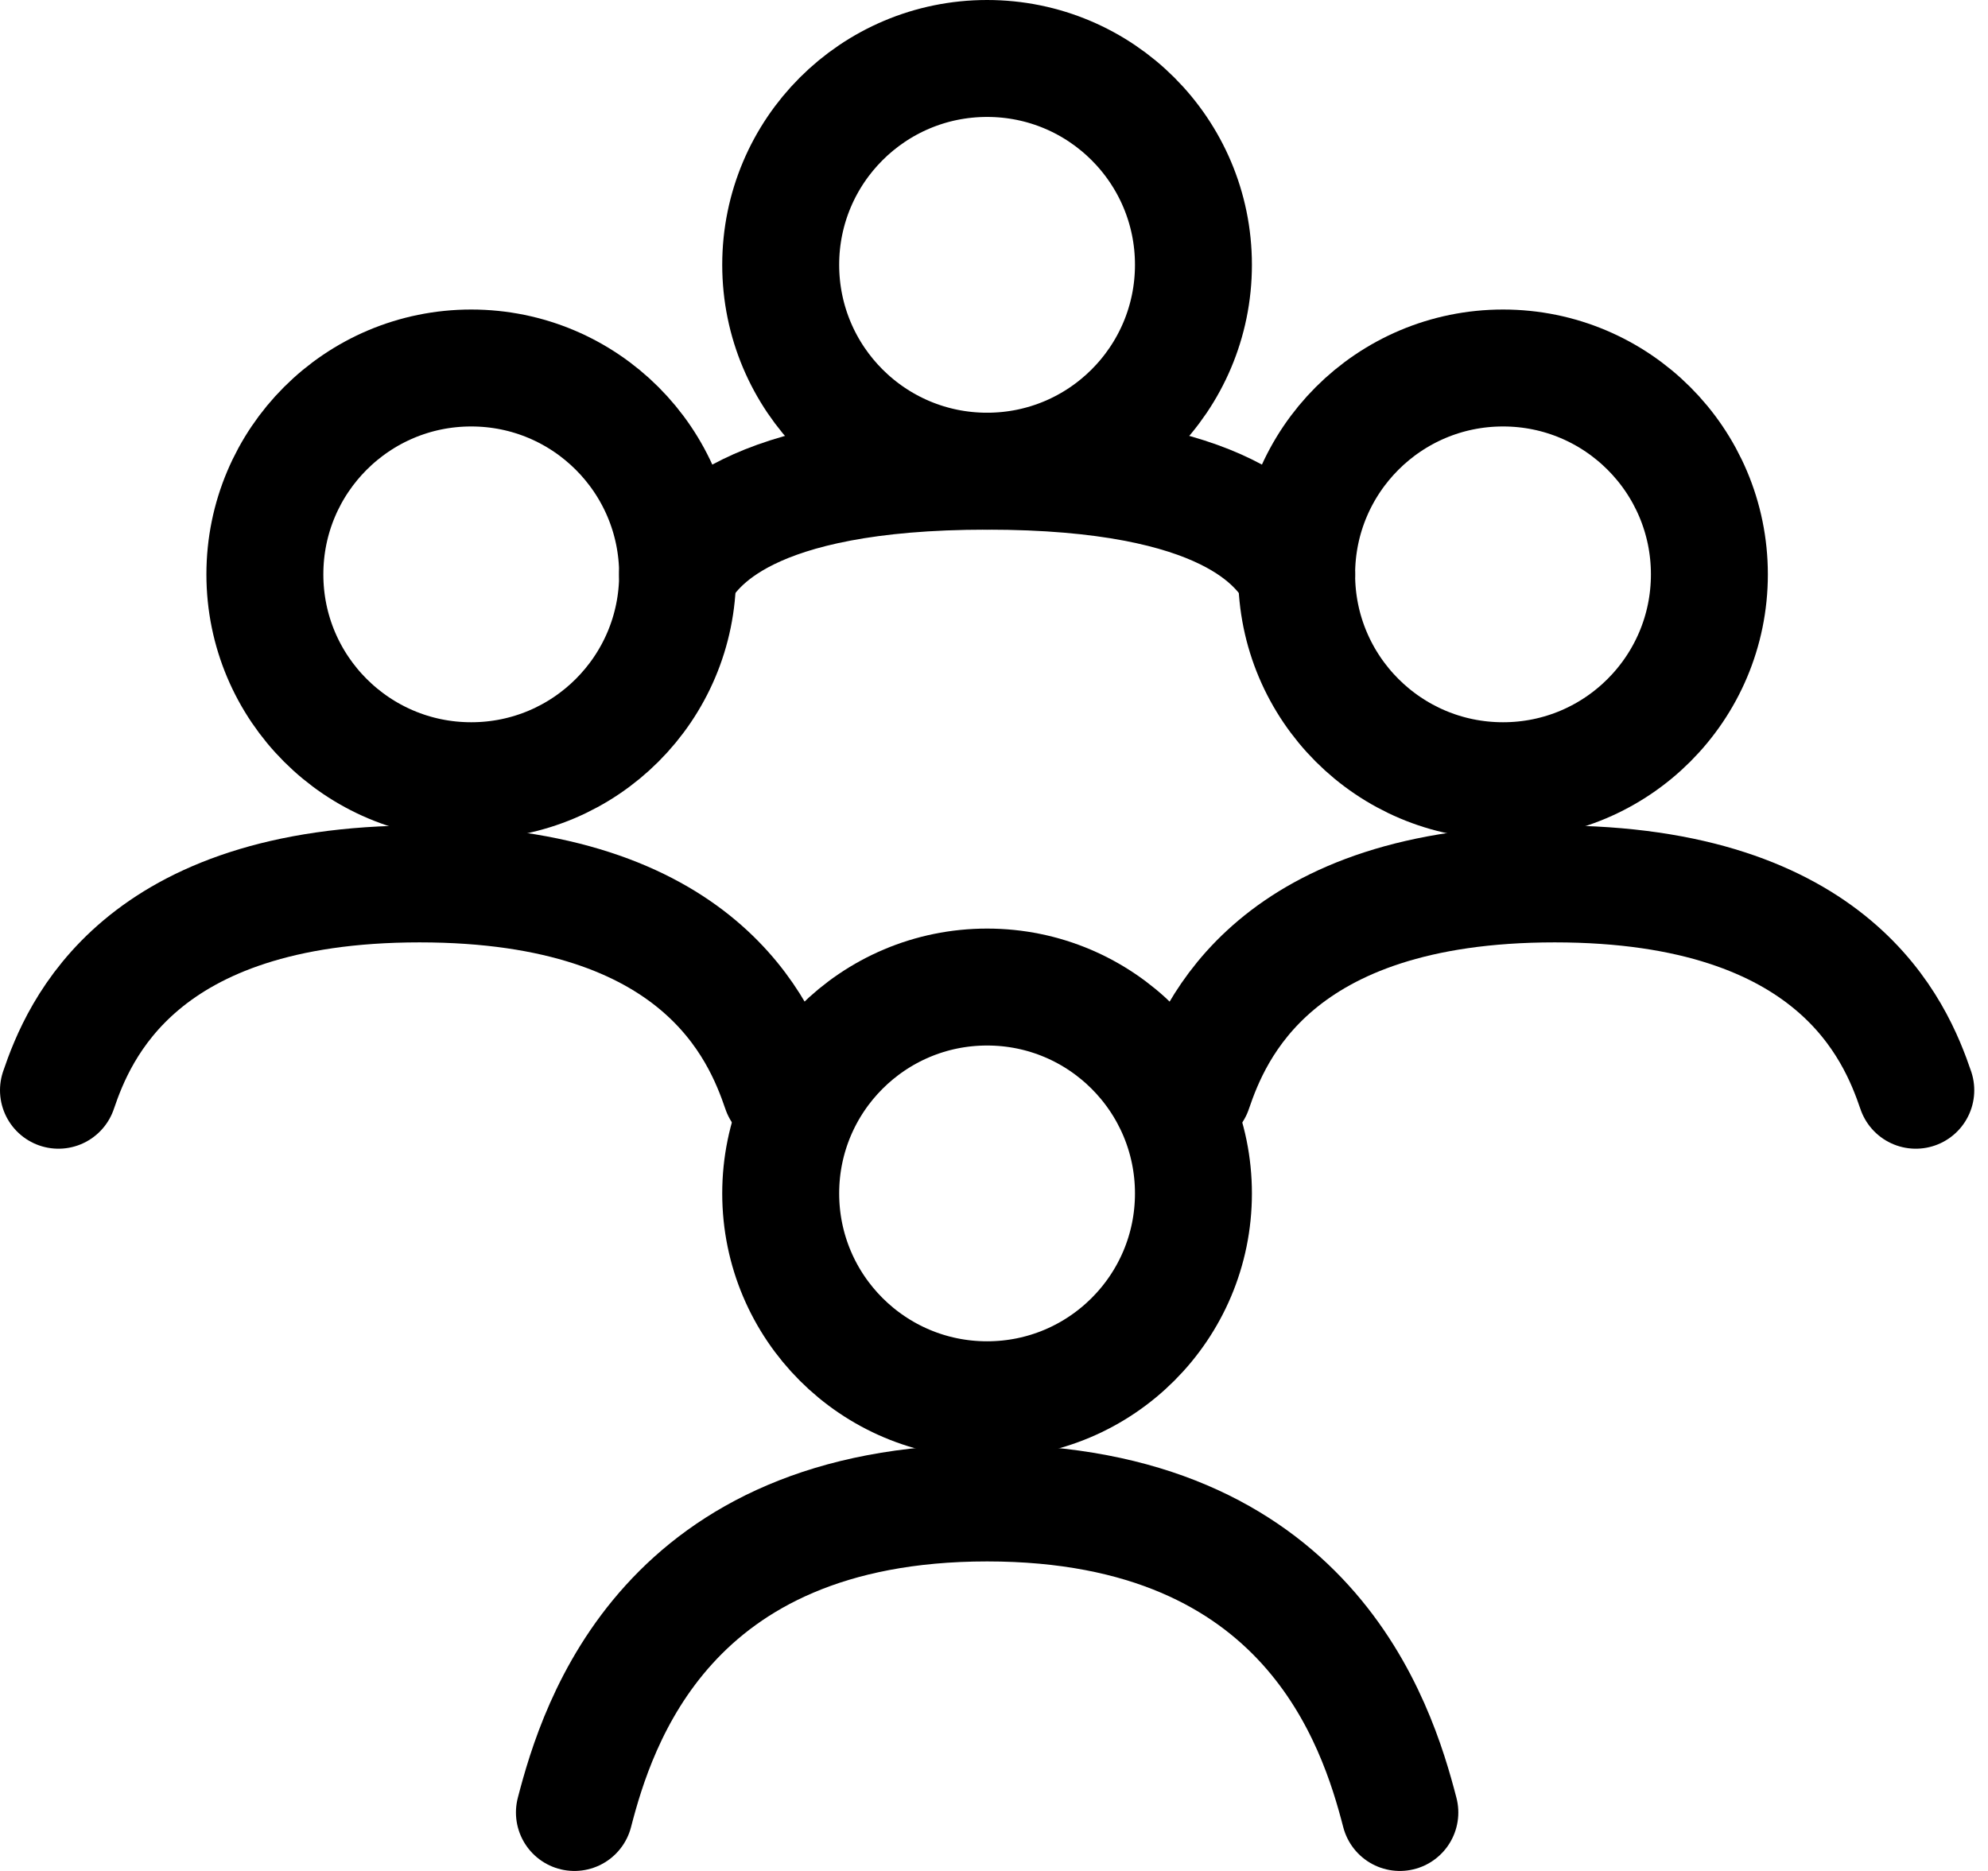 <svg width="34" height="32" viewBox="0 0 34 32" fill="none" xmlns="http://www.w3.org/2000/svg">
<path d="M9.824 31C10.216 29.487 11.392 25.706 16.883 25.706C22.373 25.706 23.549 29.487 23.941 31" stroke="black" stroke-width="2" stroke-linecap="round" stroke-linejoin="round"/>
<path d="M16.882 23.941C18.831 23.941 20.411 22.361 20.411 20.412C20.411 18.462 18.831 16.882 16.882 16.882C14.933 16.882 13.352 18.462 13.352 20.412C13.352 22.361 14.933 23.941 16.882 23.941Z" stroke="black" stroke-width="2" stroke-linecap="round" stroke-linejoin="round"/>
<path d="M11.588 9.824C11.883 9.319 12.765 8.059 16.883 8.059C21 8.059 21.882 9.319 22.177 9.824" stroke="black" stroke-width="2" stroke-linecap="round" stroke-linejoin="round"/>
<path d="M16.882 8.059C18.831 8.059 20.411 6.479 20.411 4.529C20.411 2.58 18.831 1 16.882 1C14.933 1 13.352 2.58 13.352 4.529C13.352 6.479 14.933 8.059 16.882 8.059Z" stroke="black" stroke-width="2" stroke-linecap="round" stroke-linejoin="round"/>
<path d="M1 18.647C1.343 17.639 2.373 15.118 7.176 15.118C11.98 15.118 13.01 17.639 13.353 18.647" stroke="black" stroke-width="2" stroke-linecap="round" stroke-linejoin="round"/>
<path d="M8.059 13.353C10.008 13.353 11.589 11.773 11.589 9.824C11.589 7.874 10.008 6.294 8.059 6.294C6.11 6.294 4.53 7.874 4.53 9.824C4.53 11.773 6.11 13.353 8.059 13.353Z" stroke="black" stroke-width="2" stroke-linecap="round" stroke-linejoin="round"/>
<path d="M20.412 18.647C20.755 17.639 21.785 15.118 26.589 15.118C31.392 15.118 32.422 17.639 32.765 18.647" stroke="black" stroke-width="2" stroke-linecap="round" stroke-linejoin="round"/>
<path d="M25.706 13.353C27.655 13.353 29.235 11.773 29.235 9.824C29.235 7.874 27.655 6.294 25.706 6.294C23.756 6.294 22.176 7.874 22.176 9.824C22.176 11.773 23.756 13.353 25.706 13.353Z" stroke="black" stroke-width="2" stroke-linecap="round" stroke-linejoin="round"/>
</svg>
